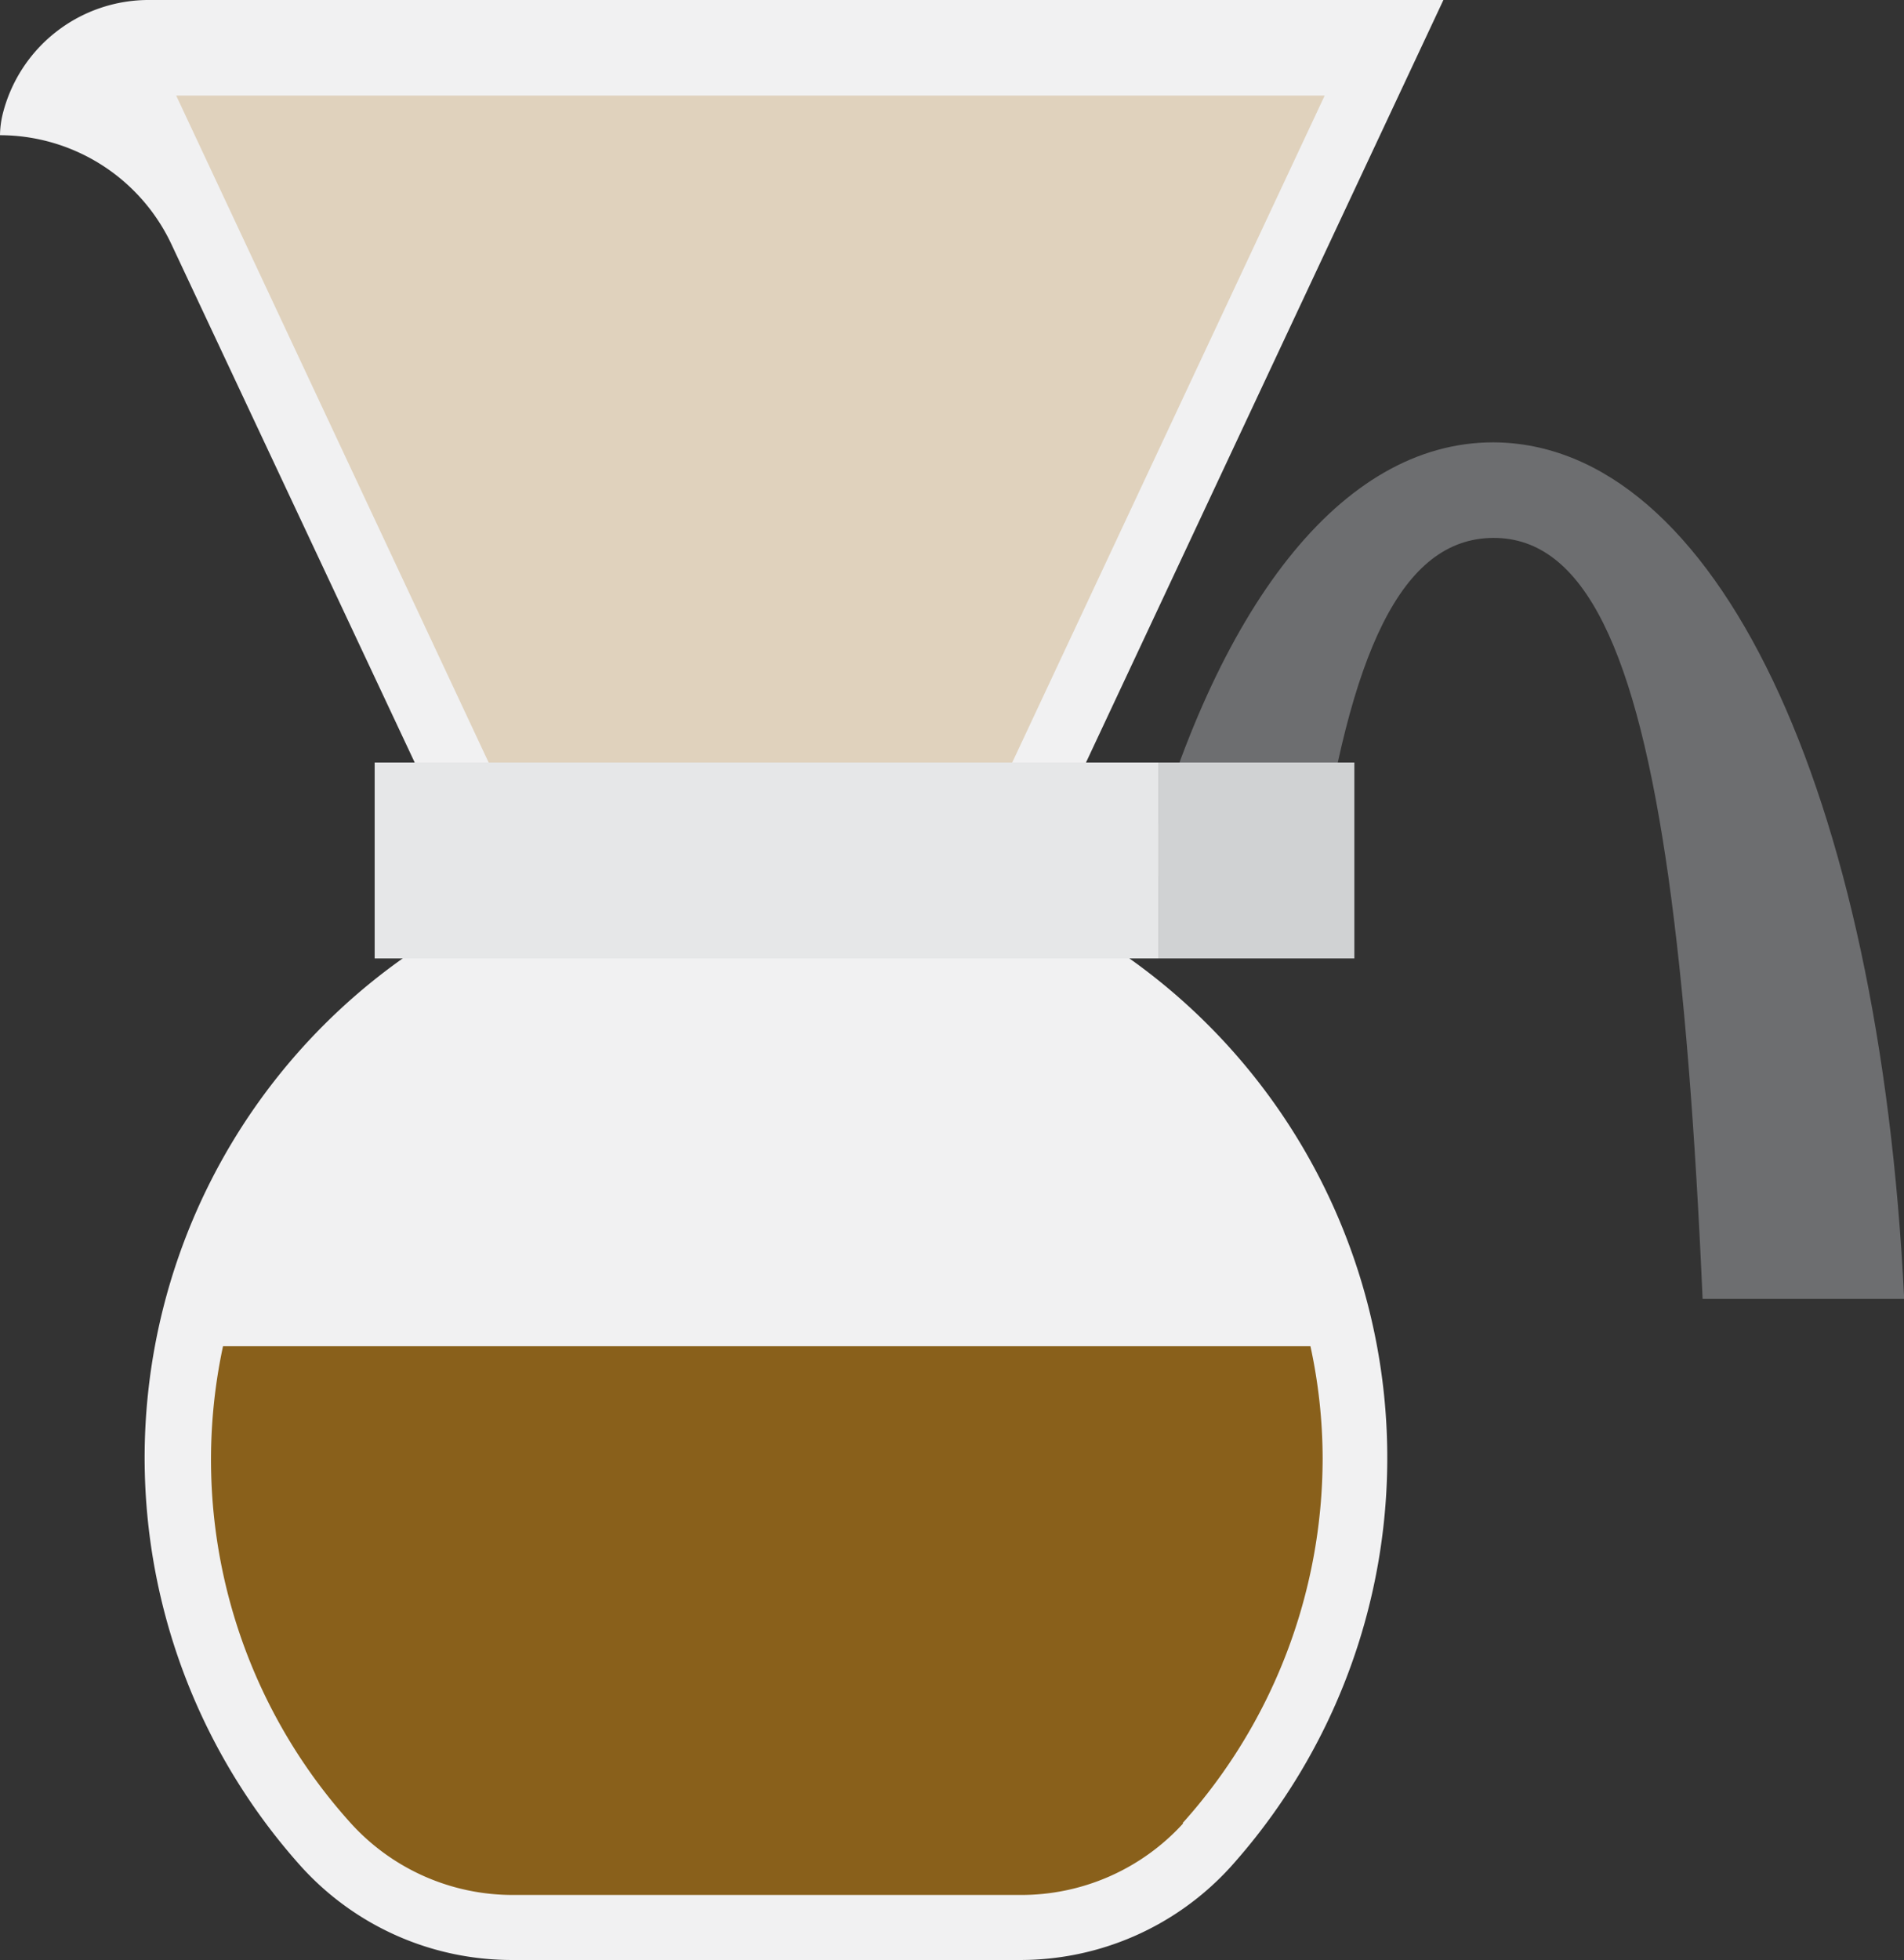 <svg xmlns="http://www.w3.org/2000/svg" viewBox="0 0 110.99 114.23"><rect x="0" y="0" width="110.99" height="114.23" fill="#333333" stroke="none"/><title>clever</title><g id="Layer_2" data-name="Layer 2"><g id="Layer_1-2" data-name="Layer 1"><path d="M65.67,55.72h-42a35.67,35.67,0,0,0-6.11,53.07,16.56,16.56,0,0,0,12.34,5.44h29.5a16.56,16.56,0,0,0,12.35-5.44,35.69,35.69,0,0,0-6.11-53.07" fill="#f1f1f2"/><path d="M111,75.7c-1.44-29.64-11-49.86-23.95-49.92-8.89,0-16.21,9.64-20.38,25.29H76.82c1.84-13,4.86-19.69,10.22-19.72s8.37,6.74,10.21,19.72h0c.93,6.6,1.57,14.82,2,24.63Z" fill="#6d6e70"/><rect x="67.53" y="44.44" width="11.42" height="11.42" fill="#d0d2d3"/><path d="M.14,6.72A5.47,5.47,0,0,0,0,7.88a11.06,11.06,0,0,1,10,6.37L24.24,44.58h39L84.14,0H8.75A8.77,8.77,0,0,0,.14,6.72" fill="#f1f1f2"/><polygon points="10.27 5.57 28.55 44.58 58.94 44.58 77.22 5.57 10.27 5.57" fill="#e0d2bd"/><rect x="21.84" y="44.44" width="45.69" height="11.42" fill="#e6e7e8"/><path d="M68.94,106.25A31.84,31.84,0,0,0,77.1,85a31,31,0,0,0-.71-6.54H13a31.61,31.61,0,0,0,7.46,27.81,12.73,12.73,0,0,0,9.5,4.17h29.5a12.76,12.76,0,0,0,9.51-4.17" fill="#89601b"/></g></g></svg>